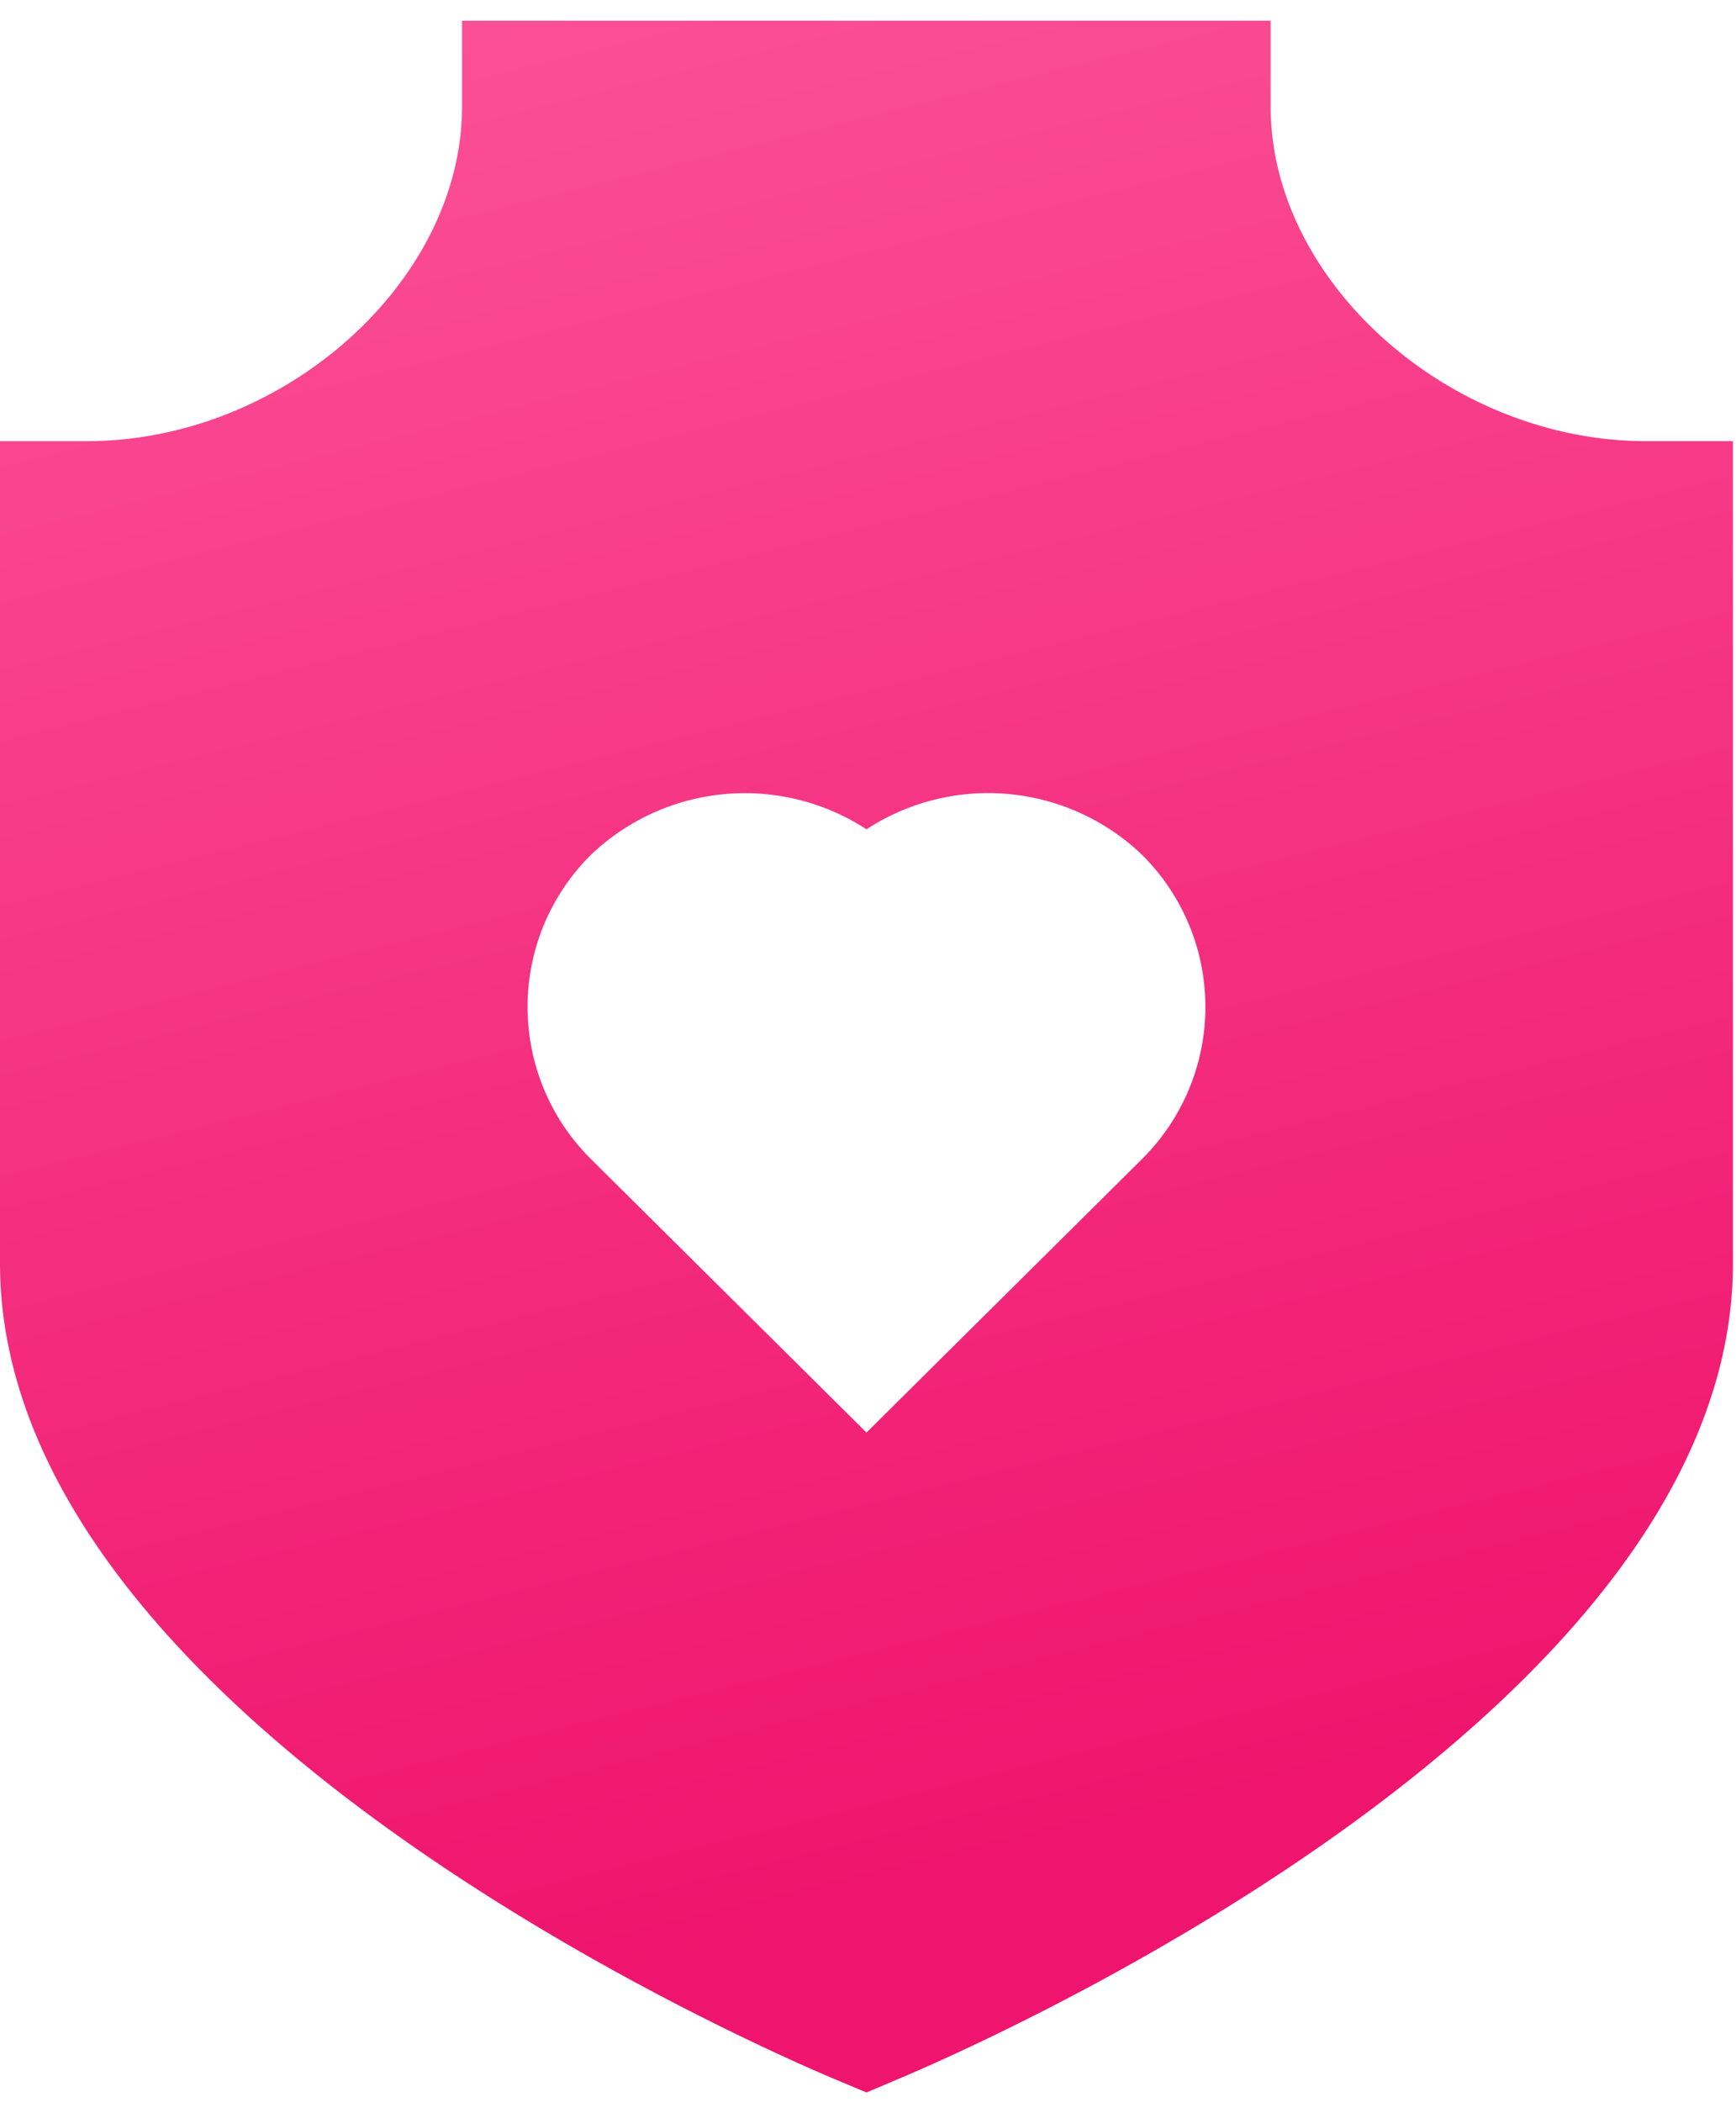 <svg xmlns="http://www.w3.org/2000/svg" xmlns:xlink="http://www.w3.org/1999/xlink" width="57" height="69"><defs><path id="4bgxa" d="M518.5 2765.04l-9.05 8.98-9.05-8.98a7.03 7.03 0 0 1 0-9.98 7.32 7.32 0 0 1 9.05-.84 7.31 7.31 0 0 1 9.05.84 7.03 7.03 0 0 1 0 9.98zm16.55-23.56c-6.45 0-12.33-5.23-12.33-10.98v-2.82h-26.55v2.82c0 5.75-5.87 10.98-12.32 10.98H481v26.98c0 14.78 24.54 25.57 27.33 26.75l1.12.47 1.11-.47c2.8-1.18 27.34-11.97 27.34-26.75v-26.98z"/><linearGradient id="4bgxb" x1="509.45" x2="490.54" y1="2790.12" y2="2713.93" gradientUnits="userSpaceOnUse"><stop offset="0" stop-color="#ef146d"/><stop offset="1" stop-color="#fe5d9f"/></linearGradient></defs><use fill="url(#4bgxb)" xlink:href="#4bgxa" opacity=".28" transform="translate(-481 -2727)"/></svg>